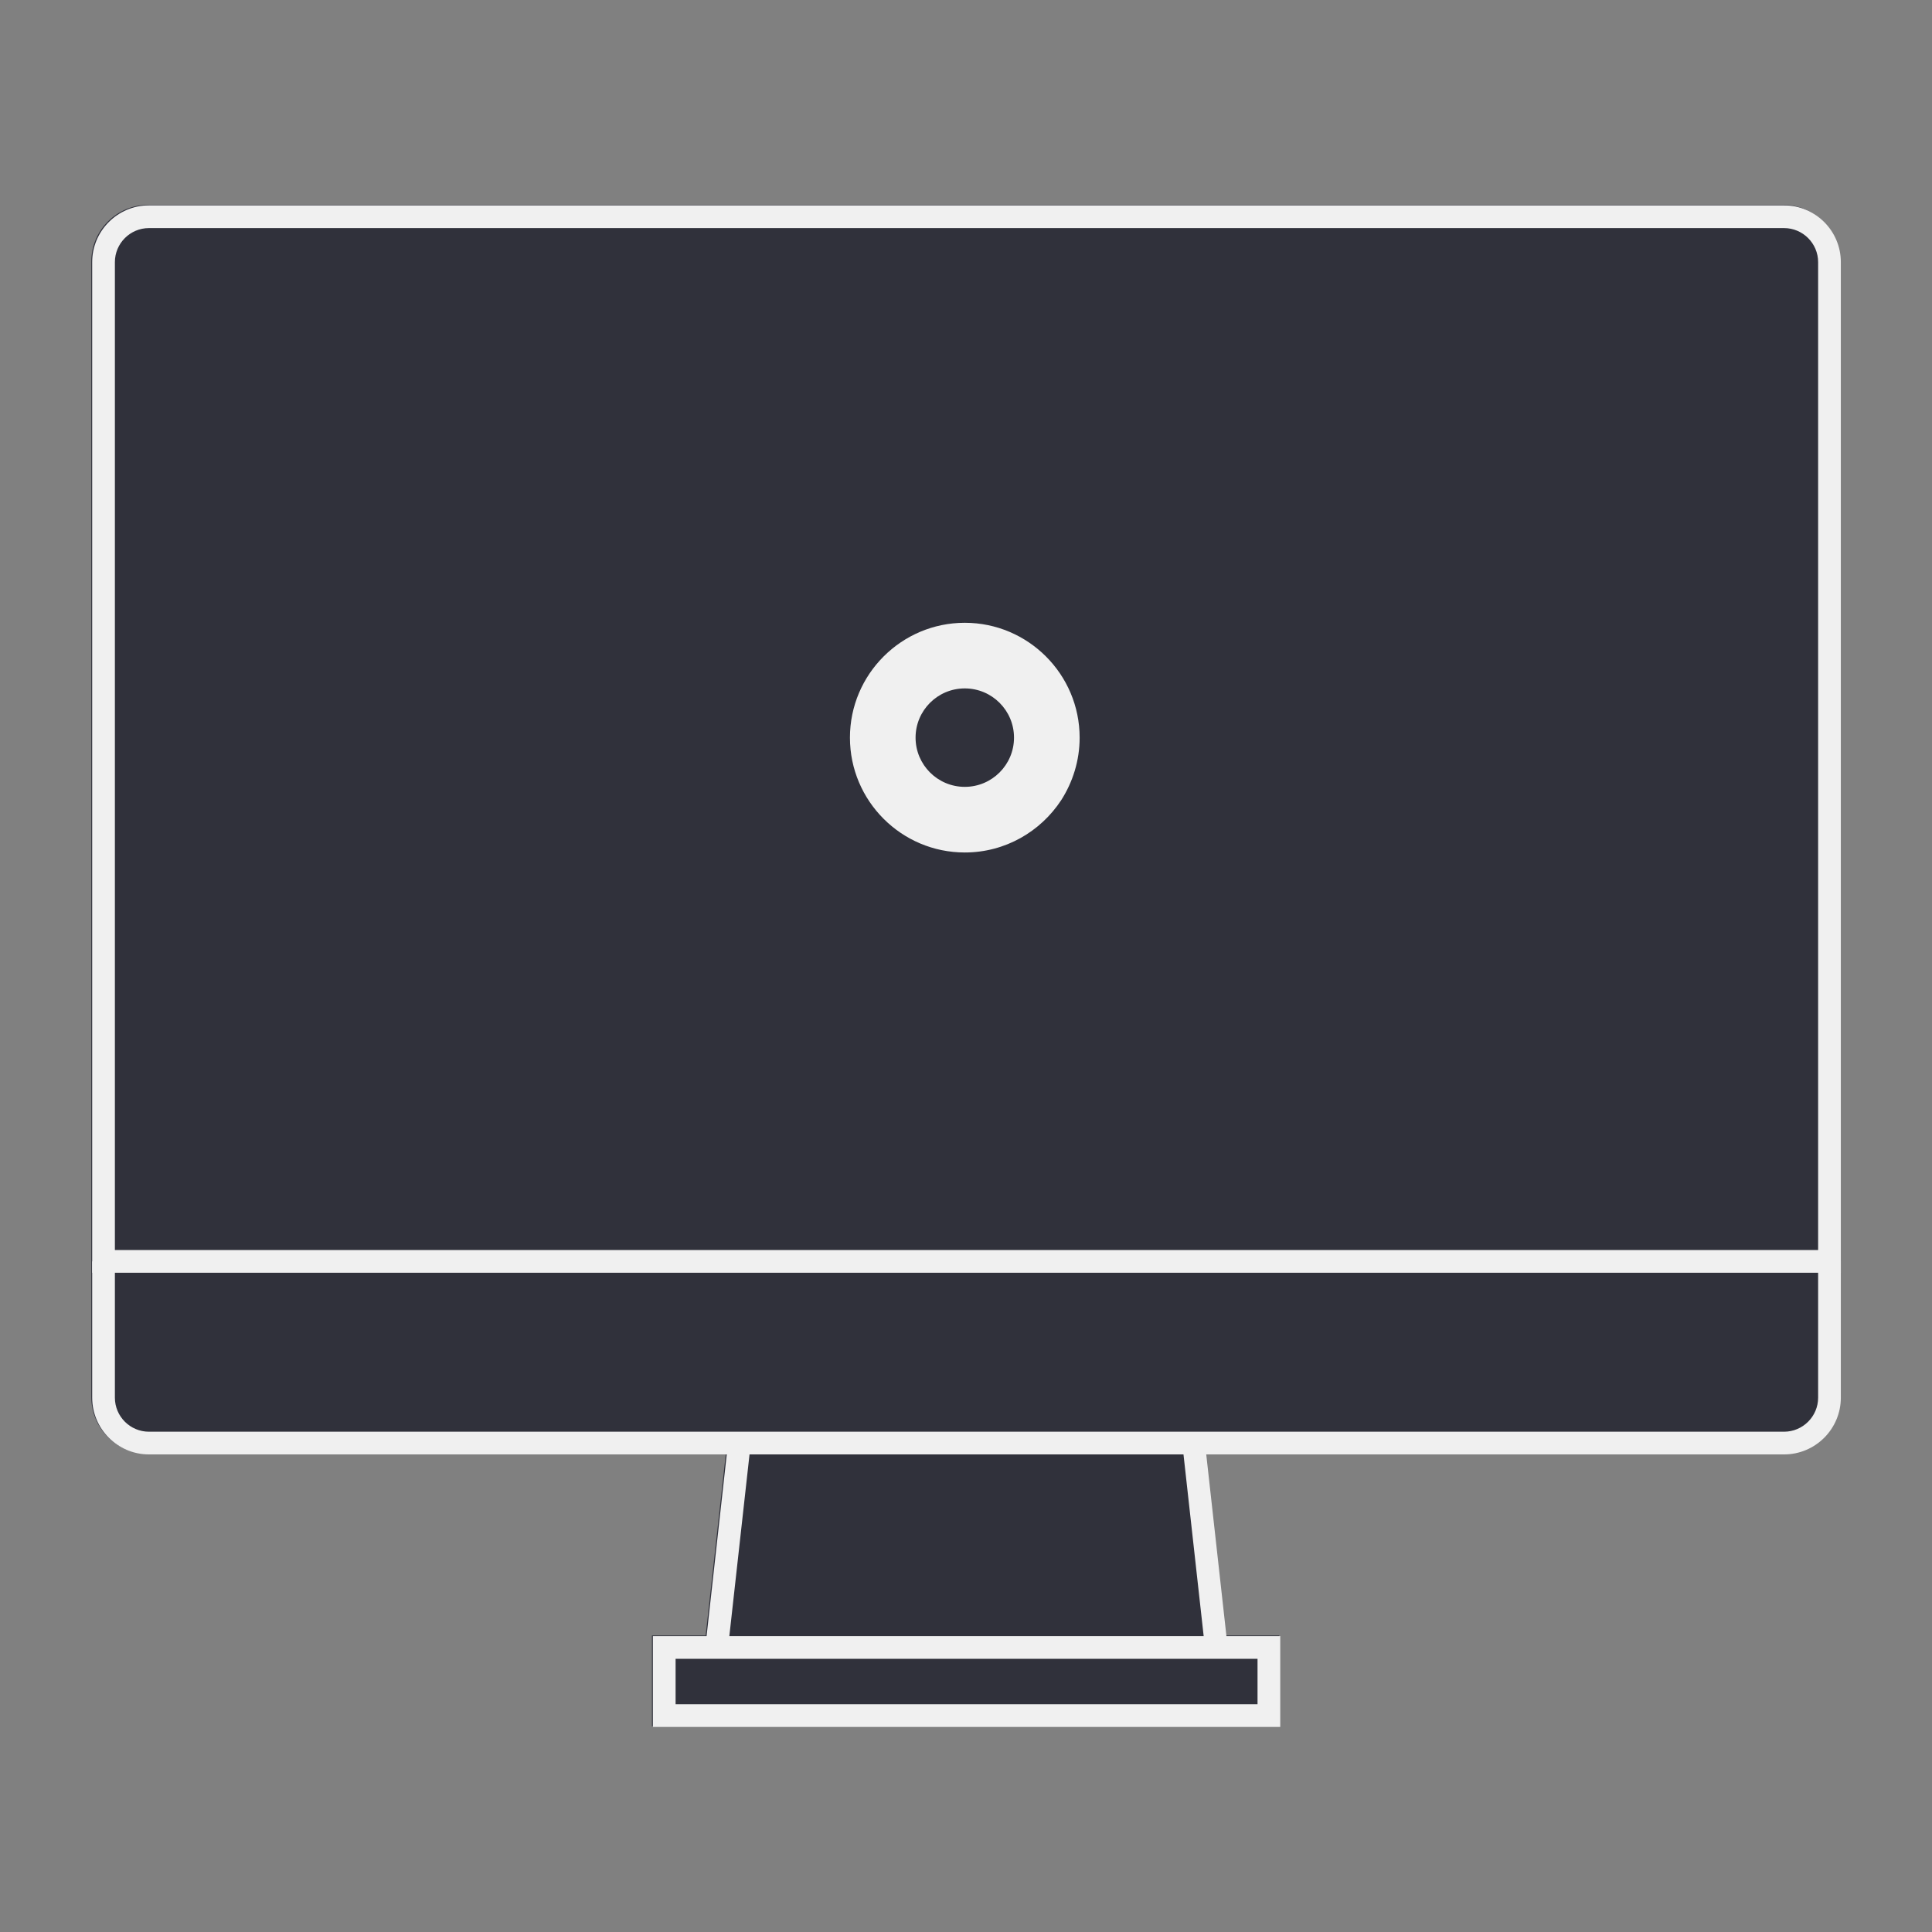 <?xml version="1.0" standalone="no"?>
<!DOCTYPE svg PUBLIC "-//W3C//DTD SVG 1.1//EN" "http://www.w3.org/Graphics/SVG/1.1/DTD/svg11.dtd">
<svg width="100%" height="100%" viewBox="0 0 709 709" version="1.1" xmlns="http://www.w3.org/2000/svg" xmlns:xlink="http://www.w3.org/1999/xlink" xml:space="preserve" style="fill-rule:evenodd;clip-rule:evenodd;stroke-linejoin:round;stroke-miterlimit:1.414;">
    <rect x="0" y="0" width="709" height="709" fill="#808080" stroke="none"/>
    <g id="Layer1">
        <path d="M449.713,600.167L469.459,600.167L469.459,633.501L239.25,633.501L239.25,600.167L258.954,600.167L266.361,533.501L54.333,533.501C42.846,533.501 33.5,524.155 33.5,512.667L33.5,96C33.5,84.513 42.846,75.167 54.333,75.167L654.334,75.167C665.834,75.167 675.167,84.513 675.167,96L675.167,512.667C675.167,524.155 665.834,533.501 654.334,533.501L442.306,533.501L449.713,600.167Z" style="fill:rgb(48,49,59);"/>
        <g transform="matrix(4.167,0,0,4.167,-4095.67,-2467.16)">
            <path d="M1046.99,737.269L1045.01,737.048L1047.01,719.048L1048.99,719.269L1046.99,737.269Z" style="fill:rgb(240,240,240);fill-rule:nonzero;"/>
        </g>
        <g transform="matrix(4.167,0,0,4.167,-4095.67,-2467.16)">
            <path d="M1089.01,737.269L1087.01,719.269L1088.99,719.048L1090.99,737.048L1089.01,737.269Z" style="fill:rgb(240,240,240);fill-rule:nonzero;"/>
        </g>
        <g transform="matrix(4.167,0,0,4.167,-4095.67,-2467.16)">
            <path d="M993,702.158L1143,702.158L1143,615.158C1143,613.504 1141.65,612.158 1140,612.158L996,612.158C994.346,612.158 993,613.504 993,615.158L993,702.158ZM1145,704.158L991,704.158L991,615.158C991,612.401 993.243,610.158 996,610.158L1140,610.158C1142.76,610.158 1145,612.401 1145,615.158L1145,704.158Z" style="fill:rgb(240,240,240);fill-rule:nonzero;"/>
        </g>
        <g transform="matrix(4.167,0,0,4.167,-4095.67,-2467.16)">
            <path d="M1042.38,742.158L1093.63,742.158L1093.63,738.158L1042.38,738.158L1042.38,742.158ZM1095.63,744.158L1040.38,744.158L1040.38,736.158L1095.63,736.158L1095.63,744.158Z" style="fill:rgb(240,240,240);fill-rule:nonzero;"/>
        </g>
        <g transform="matrix(4.167,0,0,4.167,-4095.67,-2467.16)">
            <path d="M1140,720.158L996,720.158C993.243,720.158 991,717.915 991,715.158L991,703.158L993,703.158L993,715.158C993,716.813 994.346,718.158 996,718.158L1140,718.158C1141.65,718.158 1143,716.813 1143,715.158L1143,703.158L1145,703.158L1145,715.158C1145,717.915 1142.76,720.158 1140,720.158Z" style="fill:rgb(240,240,240);fill-rule:nonzero;"/>
        </g>
        <g transform="matrix(12.042,0,0,12.042,-12506.8,-8293.07)">
            <path d="M1068,709.658C1067.17,709.658 1066.5,710.331 1066.5,711.158C1066.5,711.985 1067.17,712.658 1068,712.658C1068.83,712.658 1069.5,711.985 1069.5,711.158C1069.5,710.331 1068.83,709.658 1068,709.658ZM1068,714.658C1066.07,714.658 1064.5,713.088 1064.5,711.158C1064.5,709.229 1066.07,707.658 1068,707.658C1069.93,707.658 1071.5,709.229 1071.5,711.158C1071.5,711.859 1071.29,712.513 1070.94,713.061C1070.31,714.022 1069.23,714.658 1068,714.658Z" style="fill:rgb(240,240,240);fill-rule:nonzero;"/>
        </g>
    </g>
</svg>
